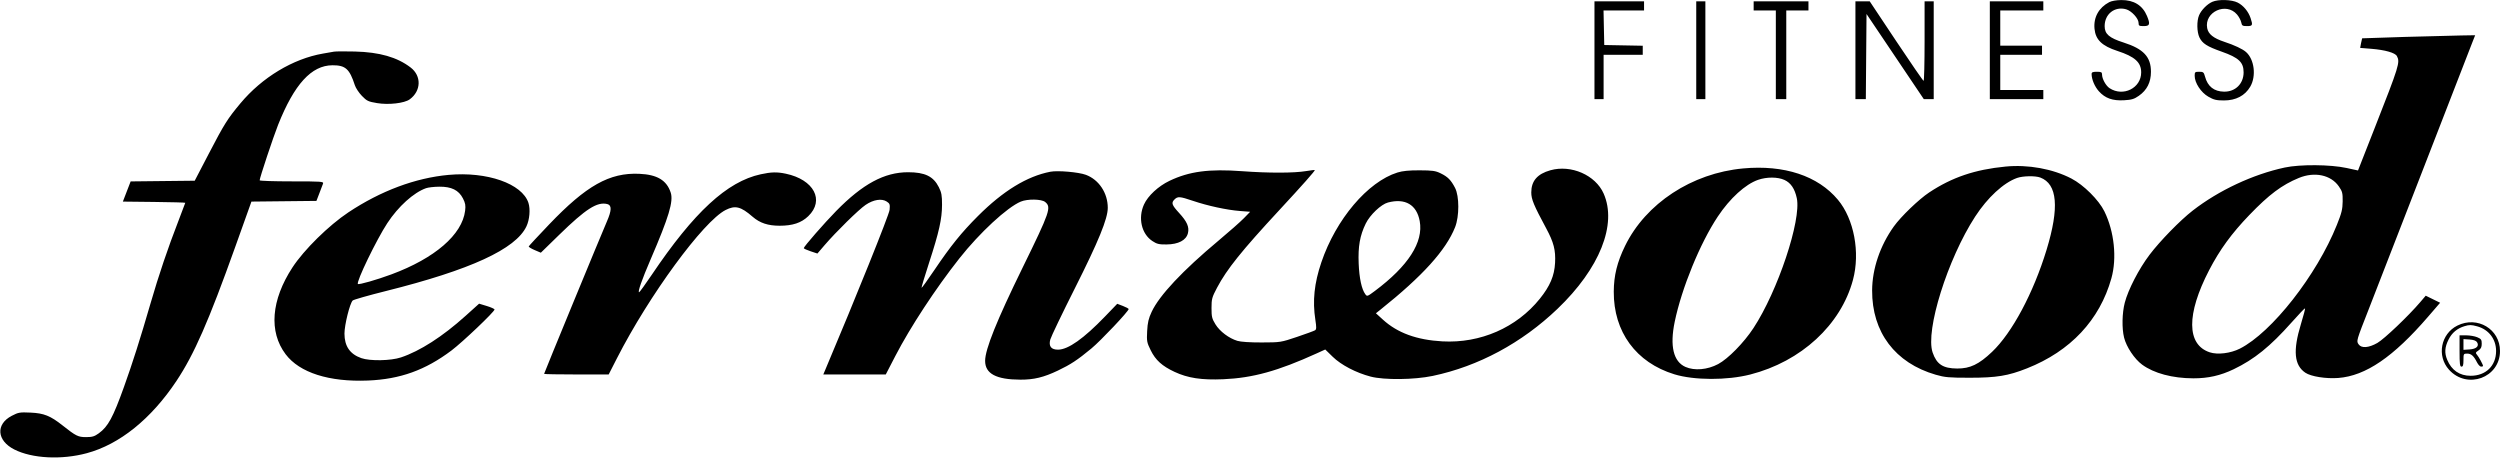 <svg width="1916" height="351" viewBox="0 0 1916 351" fill="none" xmlns="http://www.w3.org/2000/svg">
<path fill-rule="evenodd" clip-rule="evenodd" d="M1616.5 1.659C1608.5 5.868 1604.39 13.31 1605.23 22.056C1606.04 30.469 1610.92 35.185 1622.8 39.05C1636.13 43.384 1641 47.782 1641 55.5C1641 67.511 1627.18 74.408 1616.78 67.59C1613.93 65.722 1611 60.407 1611 57.099C1611 55.317 1610.4 55 1607 55C1603.85 55 1603 55.374 1603.01 56.75C1603.02 60.855 1605.37 66.408 1608.63 70.012C1613.43 75.325 1619.1 77.333 1627.9 76.836C1633.71 76.507 1635.65 75.922 1639.21 73.425C1645.48 69.023 1648.48 63.059 1648.49 55C1648.5 43.588 1642.75 37.444 1627.49 32.584C1616.48 29.077 1613 26.059 1613 20.027C1613 10.761 1620.69 4.696 1629.4 7.1C1633.57 8.252 1639 14.152 1639 17.535C1639 19.744 1639.41 20 1643 20C1647.62 20 1648.08 18.532 1645.45 12.232C1642.06 4.108 1635.4 -0.021 1625.79 0.04C1622.07 0.064 1618.28 0.724 1616.5 1.659ZM1695.5 1.4C1691.55 3.143 1687.05 7.717 1685.36 11.718C1683.51 16.083 1683.65 24.451 1685.62 28.619C1687.85 33.314 1691.48 35.637 1702.8 39.628C1715.79 44.206 1719.5 47.718 1719.5 55.443C1719.5 64.156 1713.2 70.38 1704.52 70.249C1696.85 70.133 1691.97 66.285 1689.94 58.75C1689.01 55.334 1688.61 55 1685.46 55C1682.25 55 1682 55.228 1682 58.115C1682 63.511 1686.8 70.846 1692.46 74.093C1696.7 76.523 1698.61 76.981 1704.5 76.981C1713.58 76.981 1720.55 73.325 1724.58 66.453C1729.32 58.356 1727.77 45.508 1721.35 39.867C1718.67 37.508 1712.5 34.603 1704.72 32.045C1696.4 29.31 1692.44 26.15 1691.58 21.558C1689.24 9.08 1706.24 1.369 1714.49 11.169C1715.93 12.88 1717.36 15.566 1717.68 17.14C1718.19 19.696 1718.66 20 1722.12 20C1726.4 20 1726.69 19.36 1724.86 13.899C1723.16 8.805 1719.35 4.221 1714.98 1.991C1710.39 -0.353 1700.18 -0.662 1695.5 1.4ZM1222 38.5V76H1225.5H1229V59V42H1244H1259V38.527V35.053L1244.25 34.777L1229.5 34.5L1229.22 21.25L1228.94 8H1244.47H1260V4.5V1H1241H1222V38.5ZM1300 38.5V76H1303.5H1307V38.5V1H1303.5H1300V38.5ZM1344 4.5V8H1352.5H1361V42V76H1365H1369V42V8H1377.5H1386V4.5V1H1365H1344V4.5ZM1422 38.5V76H1425.98H1429.97L1430.23 43.362L1430.5 10.725L1452.46 43.362L1474.42 76H1478.21H1482V38.5V1H1478.5H1475V31.5C1475 48.275 1474.66 61.985 1474.25 61.967C1473.84 61.949 1464.37 48.224 1453.22 31.467L1432.94 1H1427.47H1422V38.5ZM1525 38.5V76H1545.5H1566V72.5V69H1549.5H1533V55.5V42H1549H1565V38.5V35H1549H1533V21.5V8H1549.5H1566V4.5V1H1545.5H1525V38.5ZM1843 28.295C1825.12 28.813 1810.43 29.296 1810.34 29.368C1810.25 29.441 1809.87 31.123 1809.5 33.106L1808.83 36.711L1817.41 37.407C1827.94 38.262 1835.63 40.446 1836.98 42.968C1839.54 47.738 1838.76 50.258 1820 98C1813.84 113.675 1808.43 127.433 1807.99 128.574L1807.18 130.649L1798.34 128.729C1785.99 126.046 1762.69 125.884 1751 128.399C1726.65 133.638 1700.44 145.901 1680.5 161.387C1670.84 168.888 1655.37 184.731 1647.39 195.305C1639.22 206.119 1631.03 221.961 1628.42 232C1626.36 239.889 1626.13 251.643 1627.9 258.749C1629.66 265.847 1635.86 275.14 1641.7 279.438C1650.75 286.101 1665.01 289.915 1681 289.948C1692.33 289.971 1701.73 287.851 1711.89 282.98C1727.62 275.439 1739.93 265.496 1756.15 247.239C1761.69 240.998 1766.4 236.067 1766.61 236.28C1766.83 236.494 1765.37 242.031 1763.37 248.584C1757.23 268.783 1758.26 279.889 1766.82 285.659C1771.13 288.564 1782.67 290.399 1792.07 289.674C1813.07 288.055 1834.24 273.618 1860.85 242.767L1870.11 232.033L1864.6 229.329L1859.08 226.624L1854.87 231.562C1845.79 242.212 1827.25 259.851 1822 262.846C1815.36 266.632 1809.84 267.042 1807.65 263.913C1805.83 261.307 1805.77 261.508 1815.77 236C1820.19 224.725 1839.33 175.45 1858.31 126.5C1877.28 77.55 1893.74 35.137 1894.89 32.25L1896.97 27L1886.23 27.177C1880.33 27.274 1860.87 27.777 1843 28.295ZM255.999 39.582C254.624 39.825 250.799 40.492 247.499 41.064C224.513 45.05 200.833 59.336 184.23 79.232C174.324 91.103 171.855 95.037 159.928 117.957L149.238 138.5L124.686 138.767L100.133 139.035L97.147 146.767L94.161 154.5L118.08 154.768C131.235 154.915 141.999 155.208 141.999 155.42C141.999 155.631 139.575 162.035 136.612 169.652C128.75 189.861 121.627 210.939 115.371 232.5C107.494 259.65 101.608 278.167 95.026 296.504C86.598 319.987 82.824 326.941 75.718 332.089C72.396 334.495 70.708 335 65.989 335C59.848 335 58.278 334.219 47.87 325.992C38.612 318.674 33.652 316.686 23.499 316.225C15.126 315.845 14.116 316.016 8.999 318.684C-3.422 325.161 -2.475 337.672 10.951 344.476C24.622 351.403 47.078 352.559 66.499 347.335C91.651 340.569 115.838 321.09 135.206 292C148.808 271.571 159.873 246.332 180.366 189L192.697 154.5L217.61 154.233L242.522 153.967L244.721 148.233C245.93 145.08 247.21 141.712 247.566 140.75C248.171 139.113 246.621 139 223.606 139C210.072 139 198.999 138.635 198.999 138.19C198.999 136.382 209.485 104.836 213.126 95.69C225.525 64.542 238.709 50.089 254.781 50.022C264.765 49.98 267.895 52.771 271.971 65.347C272.657 67.462 275.081 71.123 277.358 73.481C281.121 77.377 282.184 77.883 288.999 79.021C297.877 80.503 309.942 79.116 313.999 76.146C322.848 69.668 323.159 58.169 314.659 51.692C304.318 43.811 290.876 39.965 271.999 39.484C264.574 39.295 257.374 39.339 255.999 39.582ZM1537 127.662C1513.51 129.96 1496.05 135.886 1478.5 147.512C1470.58 152.758 1456.84 165.982 1451.42 173.572C1440.88 188.316 1434.88 206.001 1434.8 222.526C1434.64 254.594 1452.43 278.187 1483.56 287.2C1490.53 289.221 1493.69 289.5 1509.5 289.5C1530.17 289.5 1538.95 288.064 1553.5 282.306C1586.82 269.121 1609.21 245.231 1618.16 213.316C1622.51 197.827 1620.39 177.493 1612.81 162.007C1608.53 153.265 1596.94 141.727 1587.5 136.821C1573.19 129.387 1554.33 125.967 1537 127.662ZM1335.94 129.088C1296.65 132.709 1261.33 155.895 1245.43 188.5C1239.38 200.911 1236.86 211.119 1236.79 223.5C1236.6 254.308 1253.88 277.879 1283.24 286.867C1298.41 291.509 1323.59 291.58 1341.37 287.032C1380.39 277.053 1410.87 248.975 1420.11 214.5C1425.75 193.481 1420.94 167.895 1408.58 153.101C1393.23 134.729 1367.4 126.189 1335.94 129.088ZM1188.24 130.485C1178.2 133.308 1173.57 138.671 1173.57 147.497C1173.57 152.729 1175.47 157.307 1185 175C1190.79 185.742 1192.32 191.692 1191.81 201.454C1191.29 211.343 1187.93 219.262 1180.13 228.948C1162.31 251.103 1134.57 263.234 1105.43 261.624C1085.81 260.539 1071.02 255.138 1059.88 244.987L1054.5 240.09L1058 237.299C1090.21 211.614 1108.19 191.743 1115.19 174.096C1118.47 165.815 1118.46 150.34 1115.16 144C1112.01 137.946 1109.61 135.524 1104.12 132.84C1100.16 130.902 1097.86 130.574 1088 130.54C1079.83 130.512 1074.91 130.998 1071 132.219C1048.22 139.341 1023.87 168.061 1012.7 201C1007.23 217.105 1005.83 230.576 1008.1 245.189C1008.99 250.935 1008.94 252.425 1007.85 253.13C1007.11 253.608 1000.87 255.895 993.999 258.211C981.63 262.379 981.347 262.424 966.999 262.462C958.065 262.485 950.903 262.015 948.342 261.236C941.854 259.264 934.869 254.006 931.528 248.578C928.852 244.231 928.5 242.773 928.507 236.078C928.515 229.107 928.854 227.86 932.741 220.5C940.203 206.372 951.61 192.157 980.49 161C998.292 141.795 1008.08 130.745 1007.66 130.323C1007.51 130.172 1004.48 130.534 1000.94 131.127C991.709 132.671 972.228 132.702 951.999 131.204C926.614 129.325 911.484 131.33 896.304 138.584C887.721 142.686 879.759 150.072 876.743 156.732C872.063 167.064 874.839 179.219 883.131 184.706C886.604 187.004 888.248 187.405 893.984 187.353C903.126 187.269 909.084 184.142 910.428 178.722C911.595 174.02 909.768 169.835 903.653 163.198C898.134 157.208 897.52 155.479 900.022 152.977C902.632 150.367 904.037 150.464 914.385 153.961C925.666 157.775 940.302 160.932 950.258 161.699L958.122 162.306L953.311 167.246C950.664 169.963 941.974 177.64 933.999 184.305C906.304 207.454 888.568 226.328 882.646 238.955C880.256 244.052 879.527 247.159 879.182 253.726C878.775 261.495 878.955 262.469 881.922 268.496C885.622 276.011 890.606 280.517 900.165 284.991C910.366 289.764 920.927 291.365 937.499 290.65C960.165 289.672 979.374 284.358 1009.09 270.849L1015.67 267.854L1021.37 273.413C1027.83 279.724 1039.3 285.715 1050.5 288.635C1060.84 291.33 1083.91 291.075 1098 288.109C1133.09 280.724 1166.24 262.905 1193.65 236.704C1225.97 205.807 1239.5 172.008 1229.03 148.341C1222.77 134.187 1204.12 126.024 1188.24 130.485ZM804.999 131.618C787.133 135.065 768.771 146.299 749.497 165.572C736.92 178.149 728.525 188.544 716.253 206.741C710.97 214.574 706.48 220.814 706.274 220.608C706.068 220.402 708.665 211.743 712.045 201.367C719.717 177.816 721.95 167.828 721.977 156.946C721.995 149.806 721.589 147.576 719.516 143.446C715.353 135.154 708.865 132 695.966 132C677.8 132 661.234 140.926 640.858 161.693C631.852 170.871 616.025 189.009 616.009 190.17C616.003 190.538 618.352 191.621 621.227 192.576L626.456 194.312L631.951 187.906C640.702 177.704 658.06 160.658 663.379 157.042C669.387 152.958 675.748 151.95 679.597 154.472C681.959 156.02 682.187 156.685 681.783 160.85C681.418 164.6 656.067 227.638 632.557 283.25L630.972 287H654.911H678.85L686.226 272.75C697.68 250.622 717.105 221.026 735.249 198.056C750.815 178.35 771.87 158.877 782.343 154.501C787.483 152.353 798.179 152.516 800.981 154.784C805.924 158.787 804.766 162.169 783.785 205C763.87 245.656 754.999 267.71 754.999 276.562C754.999 286.397 763.488 290.922 782.039 290.976C792.417 291.005 799.874 289.198 810.758 284.016C820.542 279.357 825.762 275.916 836.424 267.093C843.64 261.122 864.999 238.525 864.999 236.862C864.999 236.479 863.031 235.414 860.627 234.496L856.254 232.826L846.877 242.564C830.568 259.5 818.635 267.931 810.904 267.978C805.588 268.011 803.554 265.365 804.94 260.22C805.529 258.032 814.025 240.325 823.819 220.871C841.91 184.938 848.999 167.598 848.999 159.28C848.999 147.928 842.237 137.729 832.227 133.984C826.693 131.914 810.68 130.522 804.999 131.618ZM583.025 133.562C557.221 139.156 531.872 162.555 499.416 210.739C494.512 218.02 490.186 223.983 489.803 223.989C488.548 224.009 491.966 214.251 498.648 198.743C512.659 166.221 516.242 154.296 514.024 147.574C510.907 138.131 503.652 133.8 489.946 133.201C467.115 132.203 449.348 142.19 420.797 172.073C412.383 180.879 405.378 188.428 405.23 188.849C405.082 189.27 407.107 190.528 409.73 191.646L414.499 193.677L428.499 180.028C449.025 160.016 457.716 154.457 465.445 156.397C468.939 157.274 468.832 161.257 465.086 169.832C460.913 179.384 416.999 285.944 416.999 286.52C416.999 286.784 428.137 286.995 441.749 286.988L466.499 286.976L472.845 274.547C497.454 226.346 538.98 169.683 556.091 160.953C563.468 157.189 567.755 158.257 576.804 166.113C582.349 170.925 588.582 173 597.496 173C607.524 173 614.13 170.803 619.434 165.701C632.152 153.472 623.786 137.655 602.2 133.115C595.484 131.702 591.139 131.804 583.025 133.562ZM343.841 134.034C318.376 136.346 291.783 146.283 267.022 162.738C251.986 172.729 232.988 191.427 224.174 204.907C207.796 229.955 205.88 254.24 218.918 271.509C229.585 285.638 252.225 292.865 281.999 291.646C306.665 290.636 325.978 283.689 345.999 268.626C354.499 262.23 378.999 238.911 378.999 237.215C378.999 236.721 376.34 235.512 373.09 234.528L367.181 232.738L356.758 242.119C339.163 257.956 321.916 269.043 307.281 273.925C299.482 276.527 283.541 276.808 276.889 274.461C268.172 271.386 263.999 265.299 263.999 255.662C263.999 248.975 268.093 232.518 270.306 230.308C270.962 229.653 282.413 226.387 295.752 223.05C360.603 206.828 395.216 190.904 403.46 173.5C405.889 168.373 406.574 160.271 404.985 155.457C400.13 140.748 373.327 131.357 343.841 134.034ZM1761.84 136.375C1748.84 141.721 1738.98 149.105 1723.88 164.8C1710.31 178.893 1701.2 191.395 1693.09 207.023C1675.58 240.775 1675.76 264.144 1693.56 270.018C1699.59 272.011 1709.5 270.799 1716.62 267.198C1741.11 254.811 1775.55 210.886 1791 172.323C1794.64 163.246 1795.35 160.346 1795.42 154.344C1795.49 147.946 1795.18 146.728 1792.49 142.844C1786.38 134.04 1773.91 131.409 1761.84 136.375ZM1545.84 136.394C1535.48 140.095 1523.26 151.377 1513.76 166C1492.65 198.504 1475.47 253.349 1481.15 270.101C1484.24 279.2 1489.11 282.385 1500.01 282.438C1509.87 282.485 1516.62 279.259 1526.71 269.669C1542.1 255.055 1558.39 224.541 1568.49 191.449C1578.38 159.005 1576.83 141.046 1563.68 136.067C1559.87 134.621 1550.32 134.796 1545.84 136.394ZM1347.42 137.82C1337.65 141.198 1325.82 151.979 1316.5 165.993C1302.91 186.441 1288.85 220.795 1283.49 246.653C1279.65 265.205 1282.49 277.118 1291.72 281.203C1298.65 284.267 1308.58 283.406 1316.8 279.028C1324.41 274.969 1336.45 262.709 1343.82 251.5C1362.46 223.176 1380.66 168.641 1377.07 151.896C1375.51 144.616 1372.46 140.114 1367.59 137.904C1362.41 135.55 1354.09 135.515 1347.42 137.82ZM326.499 144.229C316.983 147.627 305.272 158.2 296.862 170.985C288.594 183.556 272.821 216.156 274.295 217.629C275.037 218.371 288.759 214.445 299.999 210.275C333.265 197.933 354.217 179.836 356.468 161.5C356.965 157.449 356.647 155.655 354.79 152.044C351.53 145.702 345.992 142.974 336.592 143.079C332.691 143.122 328.149 143.64 326.499 144.229ZM1063.71 155.212C1058.45 156.607 1049.99 164.634 1046.7 171.349C1042.23 180.484 1040.74 188.93 1041.29 202C1041.76 213.309 1043.56 221.651 1046.36 225.473C1047.72 227.342 1047.98 227.256 1053.64 223.032C1079.32 203.849 1091.06 185.584 1088.07 169.434C1085.75 156.866 1076.92 151.709 1063.71 155.212ZM1883.31 249.533C1870.61 255.859 1867.4 272.778 1876.88 283.303C1890.8 298.742 1916 289.529 1916 269C1916 252.228 1898.64 241.892 1883.31 249.533ZM1888.76 249.996C1883.18 251.676 1879.14 255.067 1876.57 260.234C1873.62 266.149 1873.34 270.483 1875.55 275.782C1878.9 283.801 1885.07 288 1893.5 288C1905.16 288 1913 280.361 1913 269C1913 259.881 1907.35 252.522 1898.5 250.104C1893.94 248.858 1892.59 248.843 1888.76 249.996ZM1885 269C1885 279 1885.25 281 1886.5 281C1887.63 281 1888 279.778 1888 276C1888 271.172 1888.1 271 1890.84 271C1893.93 271 1895.85 272.712 1898.4 277.75C1899.31 279.538 1900.71 281 1901.53 281C1902.34 281 1903 280.753 1903 280.45C1903 279.449 1899.78 273.528 1898.35 271.886C1897.11 270.469 1897.25 270.069 1899.47 268.613C1901.38 267.357 1902 266.097 1902 263.426C1902 260.345 1901.56 259.714 1898.53 258.449C1896.62 257.652 1892.8 257 1890.03 257H1885V269ZM1888 264V268.11L1892.65 267.805C1897.95 267.457 1900.26 265.228 1898.39 262.25C1897.66 261.083 1895.74 260.398 1892.65 260.195L1888 259.89V264Z" fill="black"/>
</svg>
